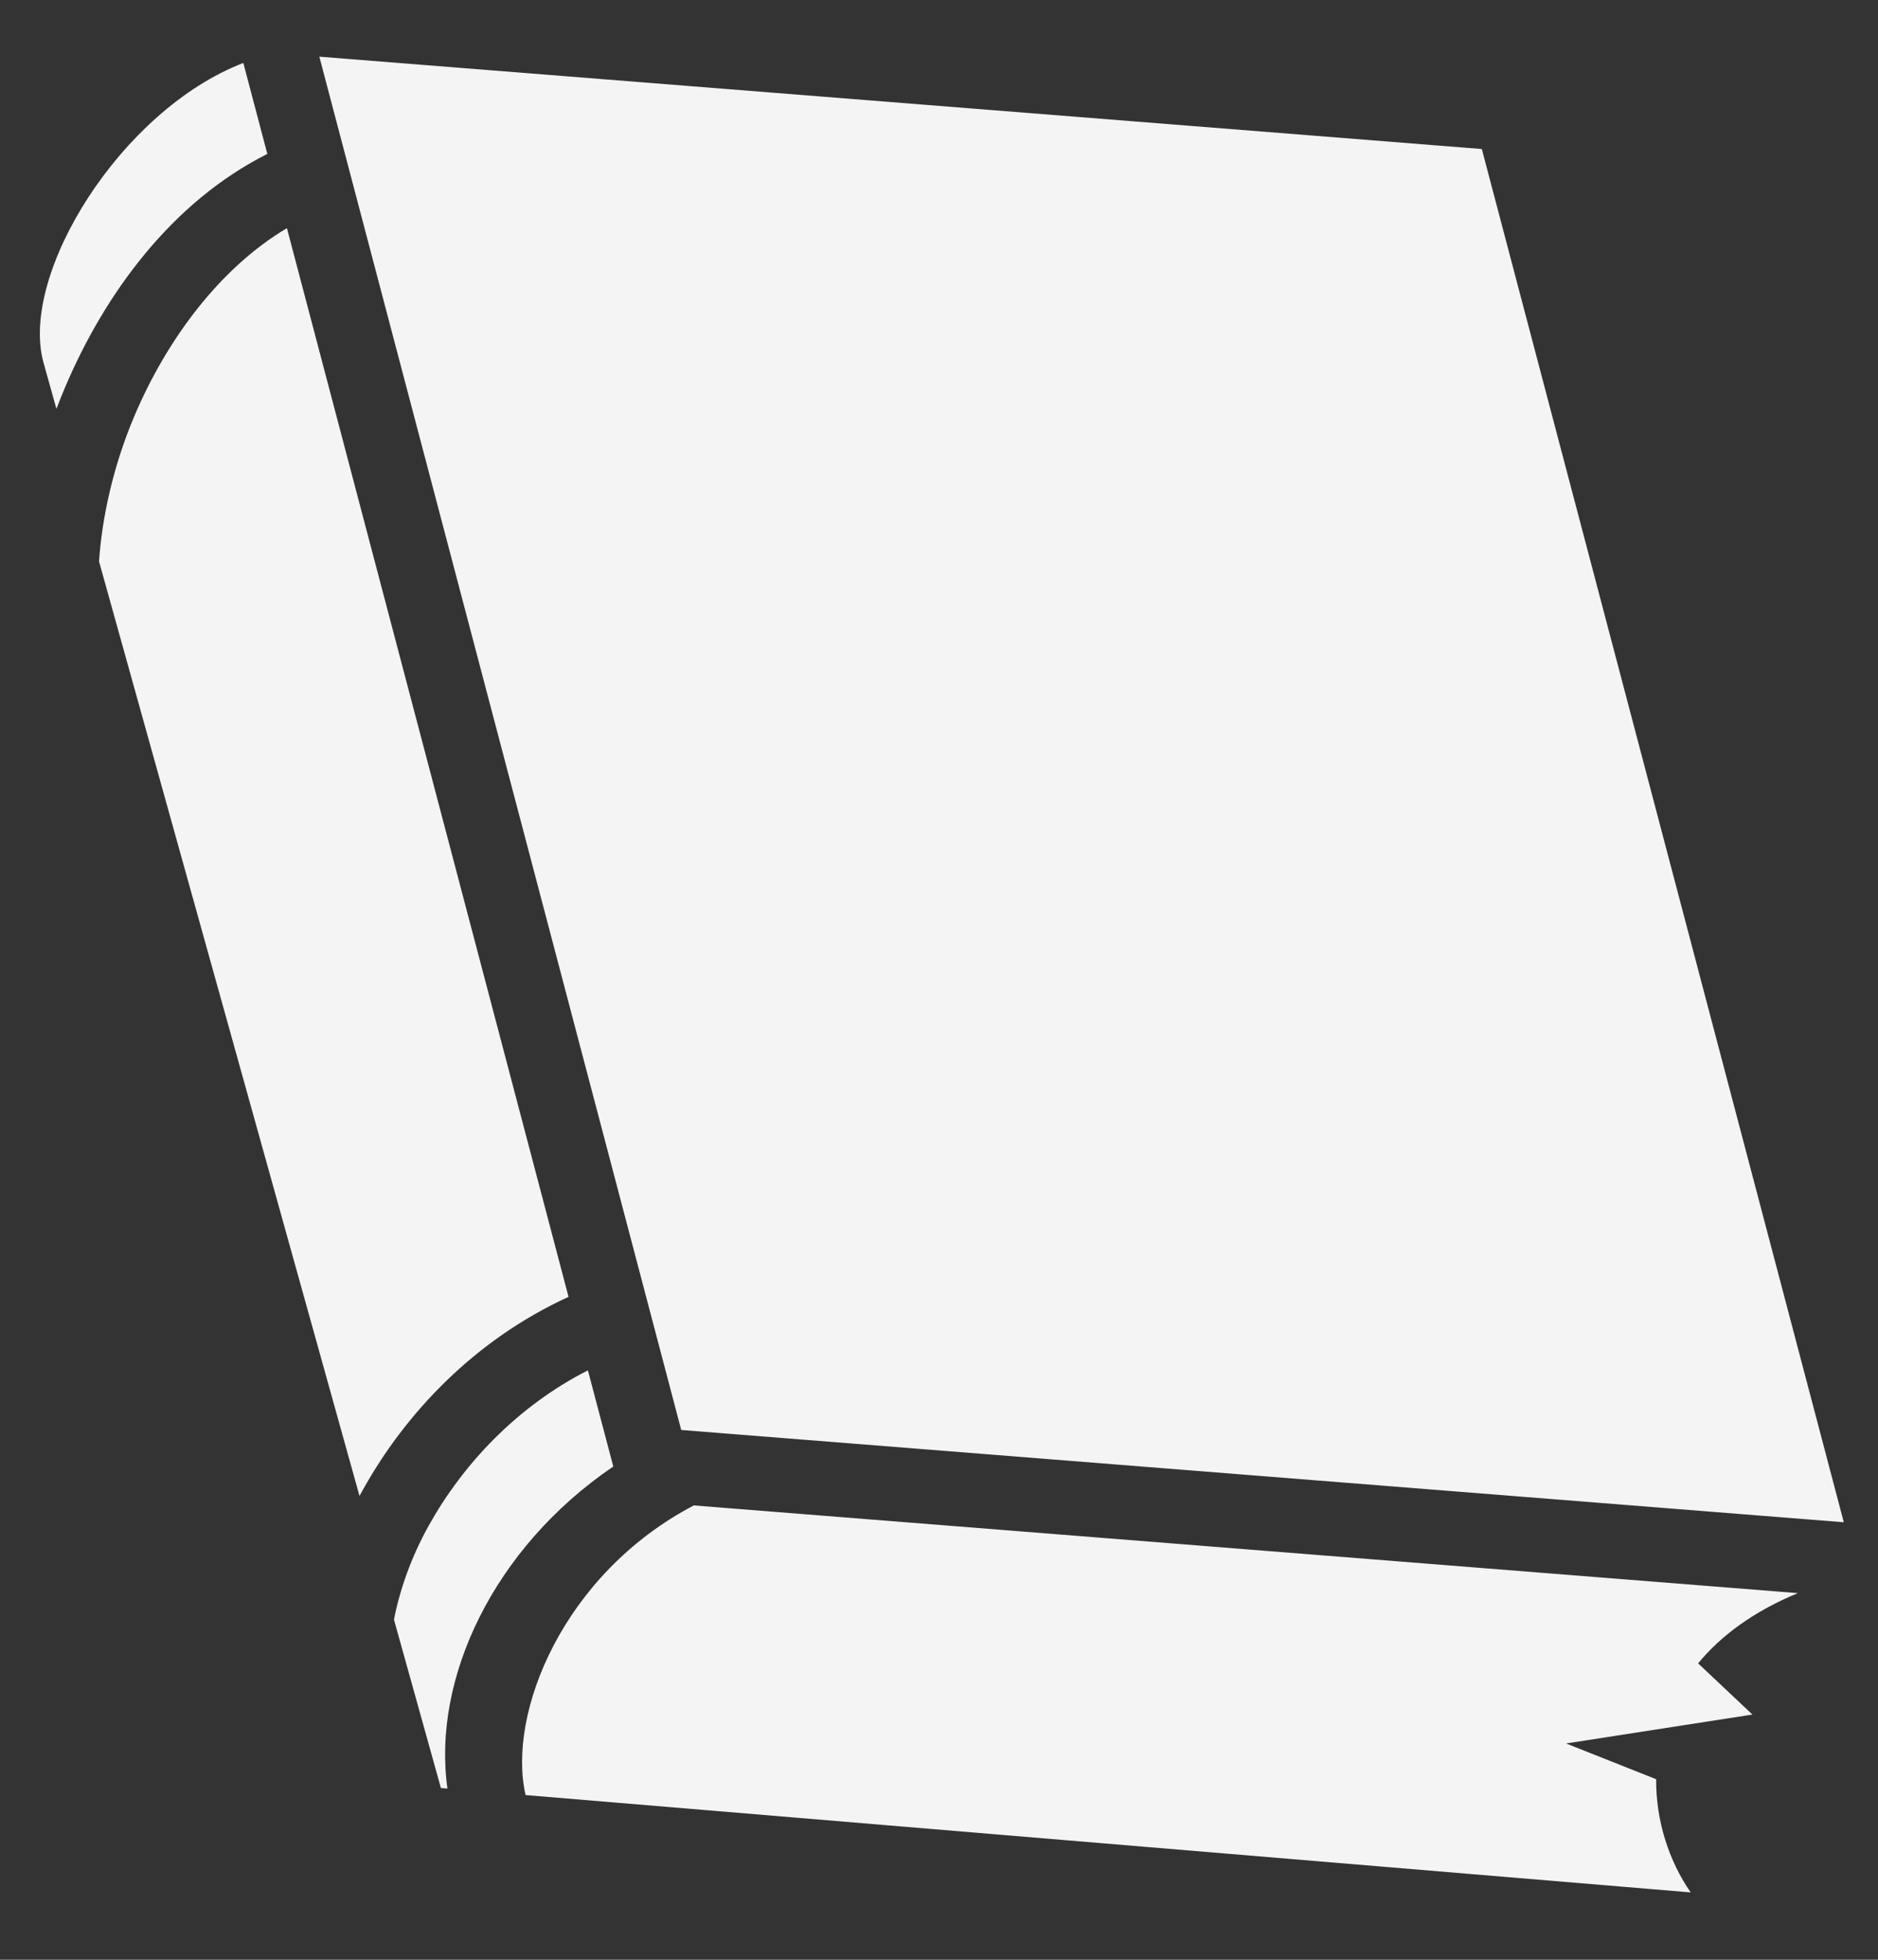 <svg width="23" height="24" viewBox="0 0 23 24" fill="none" xmlns="http://www.w3.org/2000/svg">
<rect x="0" y="0" width="23" height="24" fill="#333333" stroke="none"/>
<path d="M3.911 0.694L8.343 17.512L22.581 18.642L18.148 1.825L3.911 0.694ZM2.98 0.771C1.481 1.348 0.239 3.353 0.531 4.434L0.691 5.007C0.724 4.921 0.758 4.835 0.794 4.75C1.282 3.597 2.102 2.475 3.274 1.885L2.98 0.771ZM3.514 2.794C2.694 3.281 2.041 4.159 1.644 5.099C1.385 5.71 1.248 6.346 1.213 6.876L4.403 18.32C4.418 18.294 4.432 18.266 4.447 18.24C4.969 17.303 5.816 16.406 6.963 15.882L3.514 2.794L3.514 2.794ZM7.2 16.782C6.33 17.224 5.667 17.936 5.253 18.679C5.033 19.073 4.895 19.475 4.825 19.834L5.4 21.897L5.48 21.903C5.291 20.563 6.039 18.96 7.511 17.959L7.2 16.782ZM8.497 18.436C6.894 19.276 6.208 20.986 6.437 21.983L20.706 23.175C20.443 22.796 20.279 22.302 20.283 21.789L19.18 21.351L21.462 20.997L20.797 20.37C21.073 20.034 21.472 19.736 22.018 19.51L8.497 18.436V18.436Z" fill="#F4F4F4"/>
</svg>
